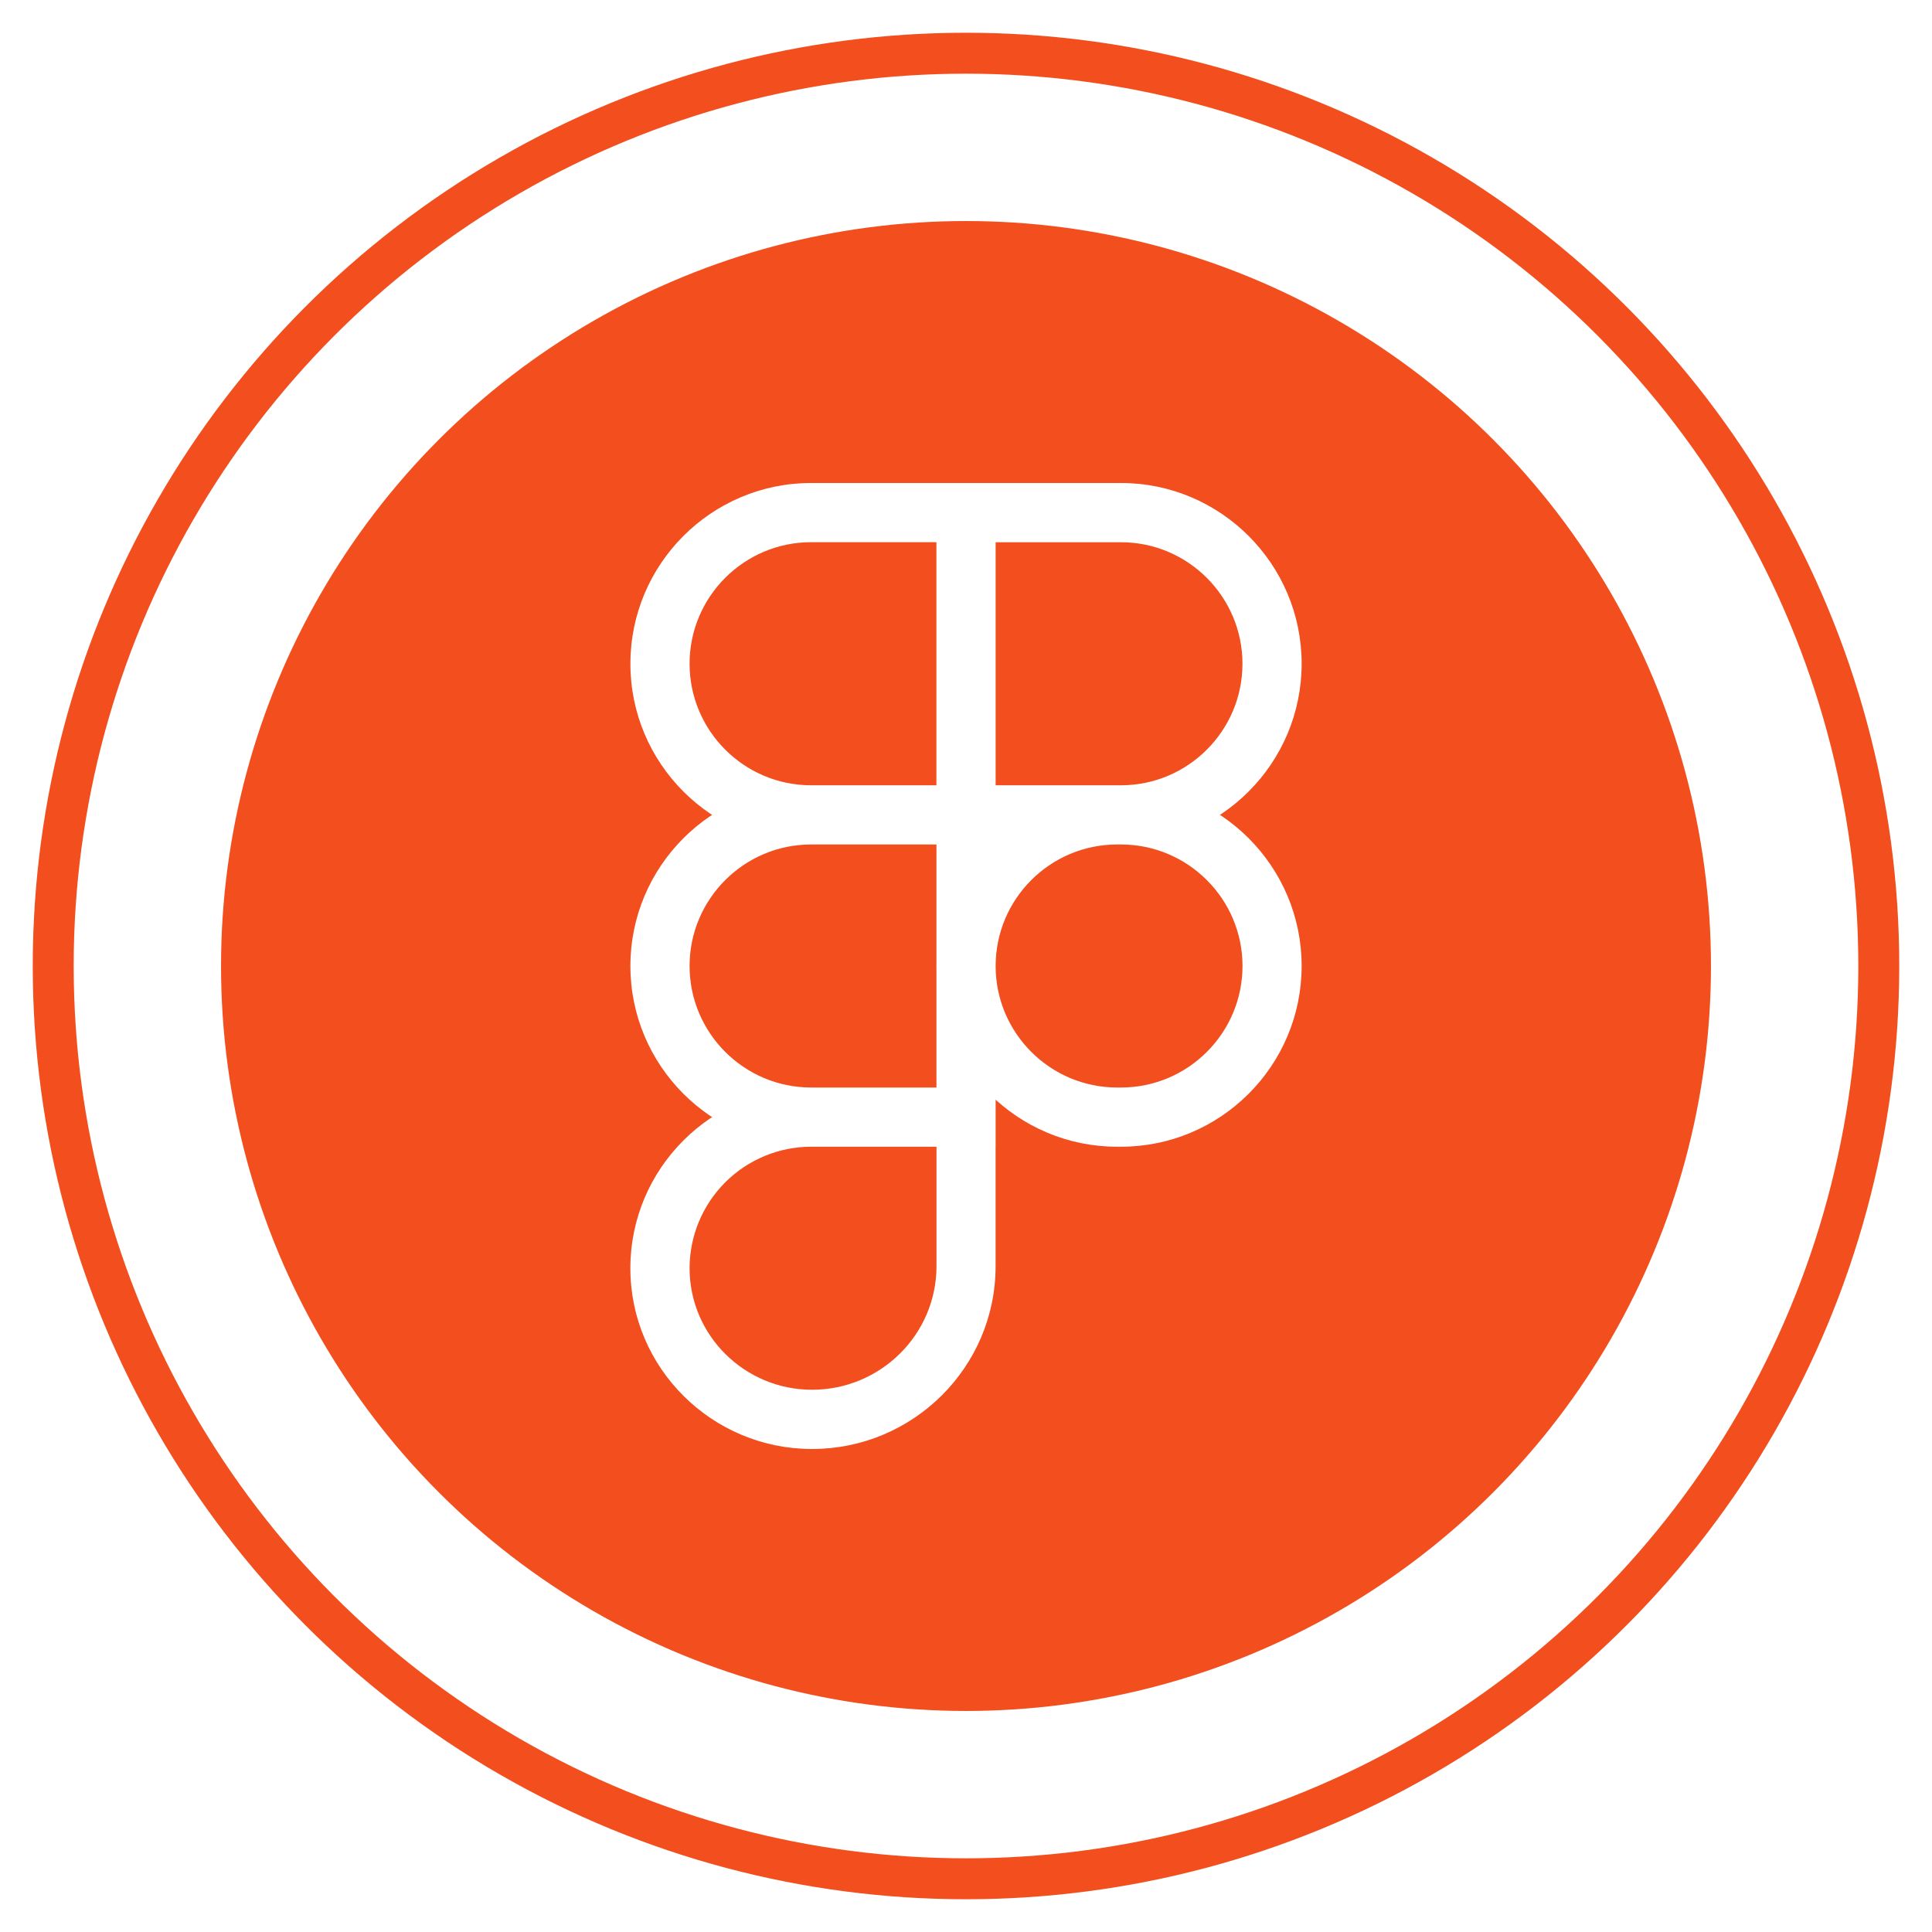 <svg width="236" height="236" viewBox="0 0 236 236" fill="none" xmlns="http://www.w3.org/2000/svg">
<g filter="url(#filter0_d)">
<circle cx="118" cy="114" r="111.5" stroke="#F24E1E" stroke-width="5"/>
<circle cx="118" cy="114" r="90.5" fill="#F24E1E" stroke="#F24E1E"/>
<path d="M136.933 99.157H114.385V55H136.933C149.102 55 159 64.902 159 77.076C159 89.249 149.102 99.157 136.933 99.157ZM121.615 91.924H136.933C145.116 91.924 151.771 85.262 151.771 77.081C151.771 68.899 145.111 62.237 136.933 62.237H121.615V91.924ZM121.615 99.157H99.071C86.903 99.157 77.005 89.254 77.005 77.081C77.005 64.907 86.903 55 99.071 55H121.62V99.157H121.615ZM99.071 62.232C90.889 62.232 84.234 68.894 84.234 77.076C84.234 85.257 90.889 91.924 99.071 91.924H114.39V62.232H99.071ZM121.615 136.076H99.071C86.903 136.076 77.005 126.174 77.005 114C77.005 101.826 86.903 91.924 99.071 91.924H121.62V136.076H121.615ZM99.071 99.157C90.889 99.157 84.234 105.819 84.234 114C84.234 122.181 90.894 128.843 99.071 128.843H114.39V99.157H99.071ZM99.189 173C86.957 173 77 163.098 77 150.924C77 138.75 86.898 128.848 99.067 128.848H121.615V150.683C121.615 162.99 111.555 173 99.189 173ZM99.071 136.076C95.138 136.081 91.367 137.647 88.586 140.429C85.804 143.212 84.24 146.984 84.234 150.919C84.234 159.105 90.943 165.763 99.194 165.763C107.574 165.763 114.395 158.997 114.395 150.678V136.076H99.071ZM136.933 136.076H136.452C124.283 136.076 114.385 126.174 114.385 114C114.385 101.826 124.283 91.924 136.452 91.924H136.933C149.102 91.924 159 101.826 159 114C159 126.174 149.102 136.076 136.933 136.076ZM136.457 99.157C128.274 99.157 121.62 105.819 121.62 114C121.62 122.181 128.279 128.843 136.457 128.843H136.938C145.121 128.843 151.776 122.181 151.776 114C151.776 105.819 145.116 99.157 136.938 99.157H136.457Z" fill="white"/>
</g>
<defs>
<filter id="filter0_d" x="0" y="0" width="236" height="236" filterUnits="userSpaceOnUse" color-interpolation-filters="sRGB">
<feFlood flood-opacity="0" result="BackgroundImageFix"/>
<feColorMatrix in="SourceAlpha" type="matrix" values="0 0 0 0 0 0 0 0 0 0 0 0 0 0 0 0 0 0 127 0"/>
<feOffset dy="4"/>
<feGaussianBlur stdDeviation="2"/>
<feColorMatrix type="matrix" values="0 0 0 0 0 0 0 0 0 0 0 0 0 0 0 0 0 0 0.25 0"/>
<feBlend mode="normal" in2="BackgroundImageFix" result="effect1_dropShadow"/>
<feBlend mode="normal" in="SourceGraphic" in2="effect1_dropShadow" result="shape"/>
</filter>
</defs>
</svg>
